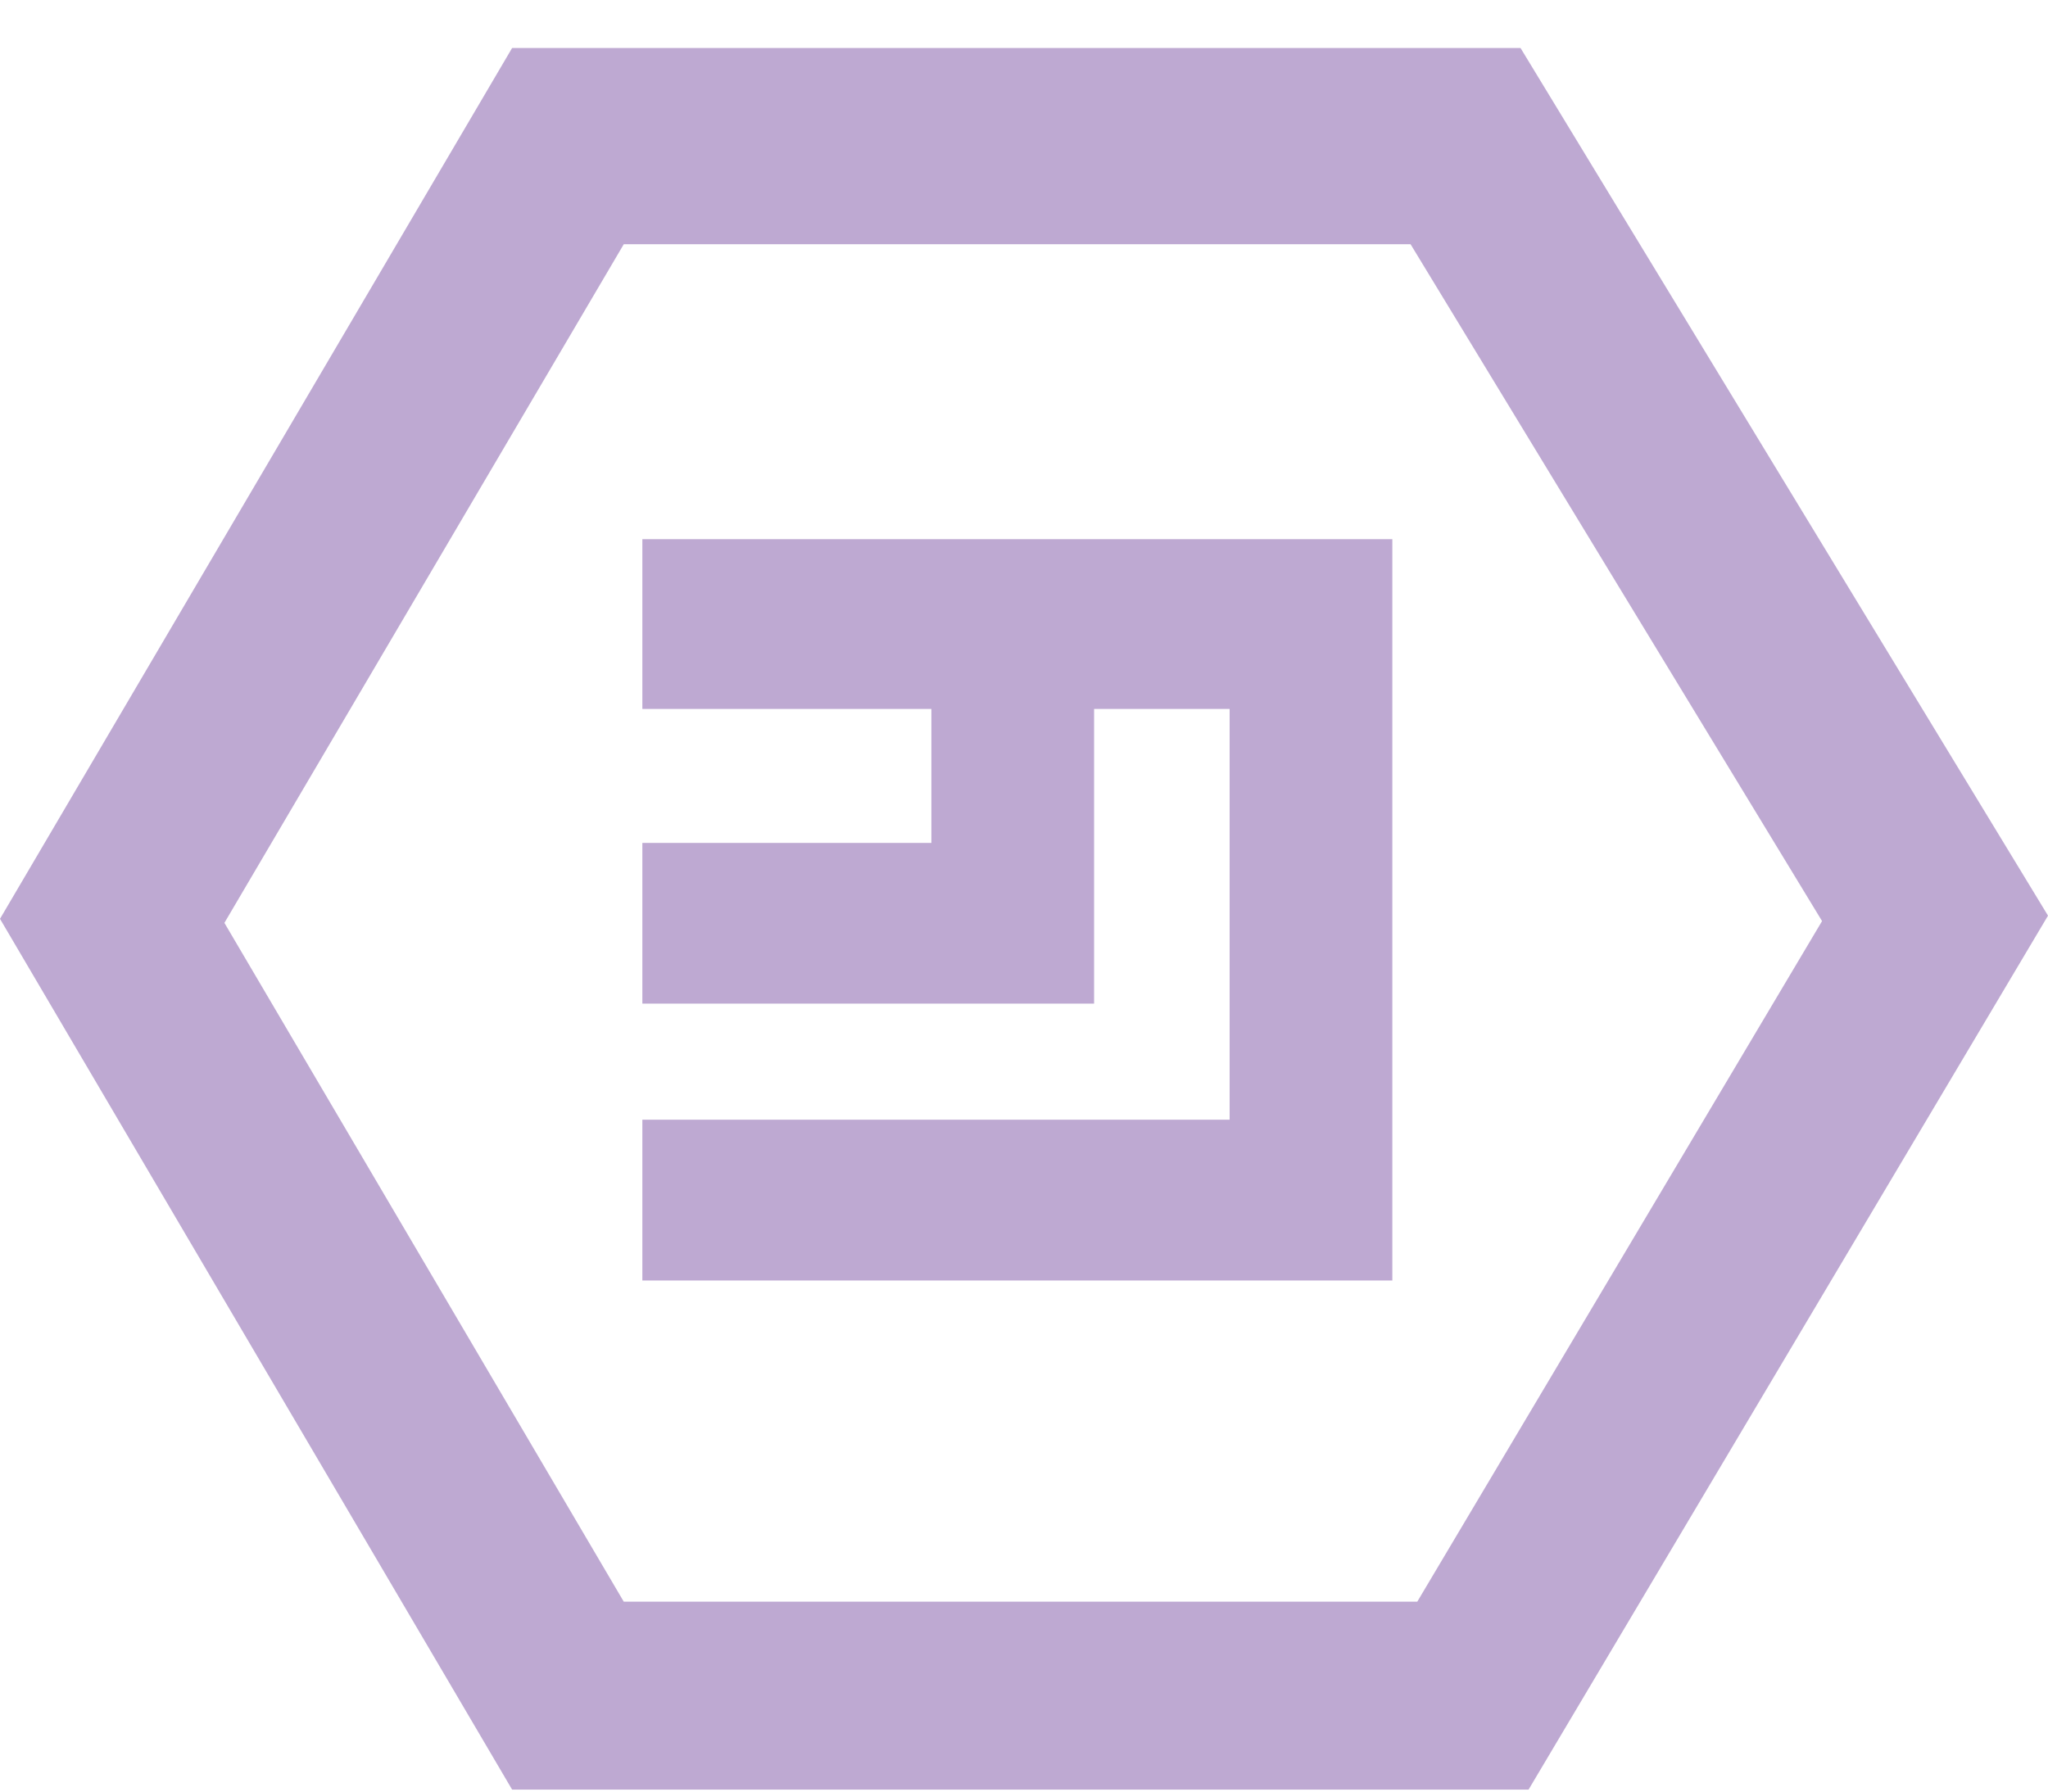 <svg height="35" width="40" xmlns="http://www.w3.org/2000/svg"><path d="m29.855 34.961h-19.853l-10.002-17.011 10.002-17.012h19.696l10.302 16.95zm-2.305-30.19h-15.367l-7.8 13.258 7.8 13.261h15.498l7.906-13.296zm-15.004 17.103h11.47v-8.024h-2.647v5.756h-8.823v-3.139h5.645v-2.617h-5.645v-3.317h14.648v14.482h-14.648z" fill="#bea9d2" fill-rule="evenodd"/></svg>